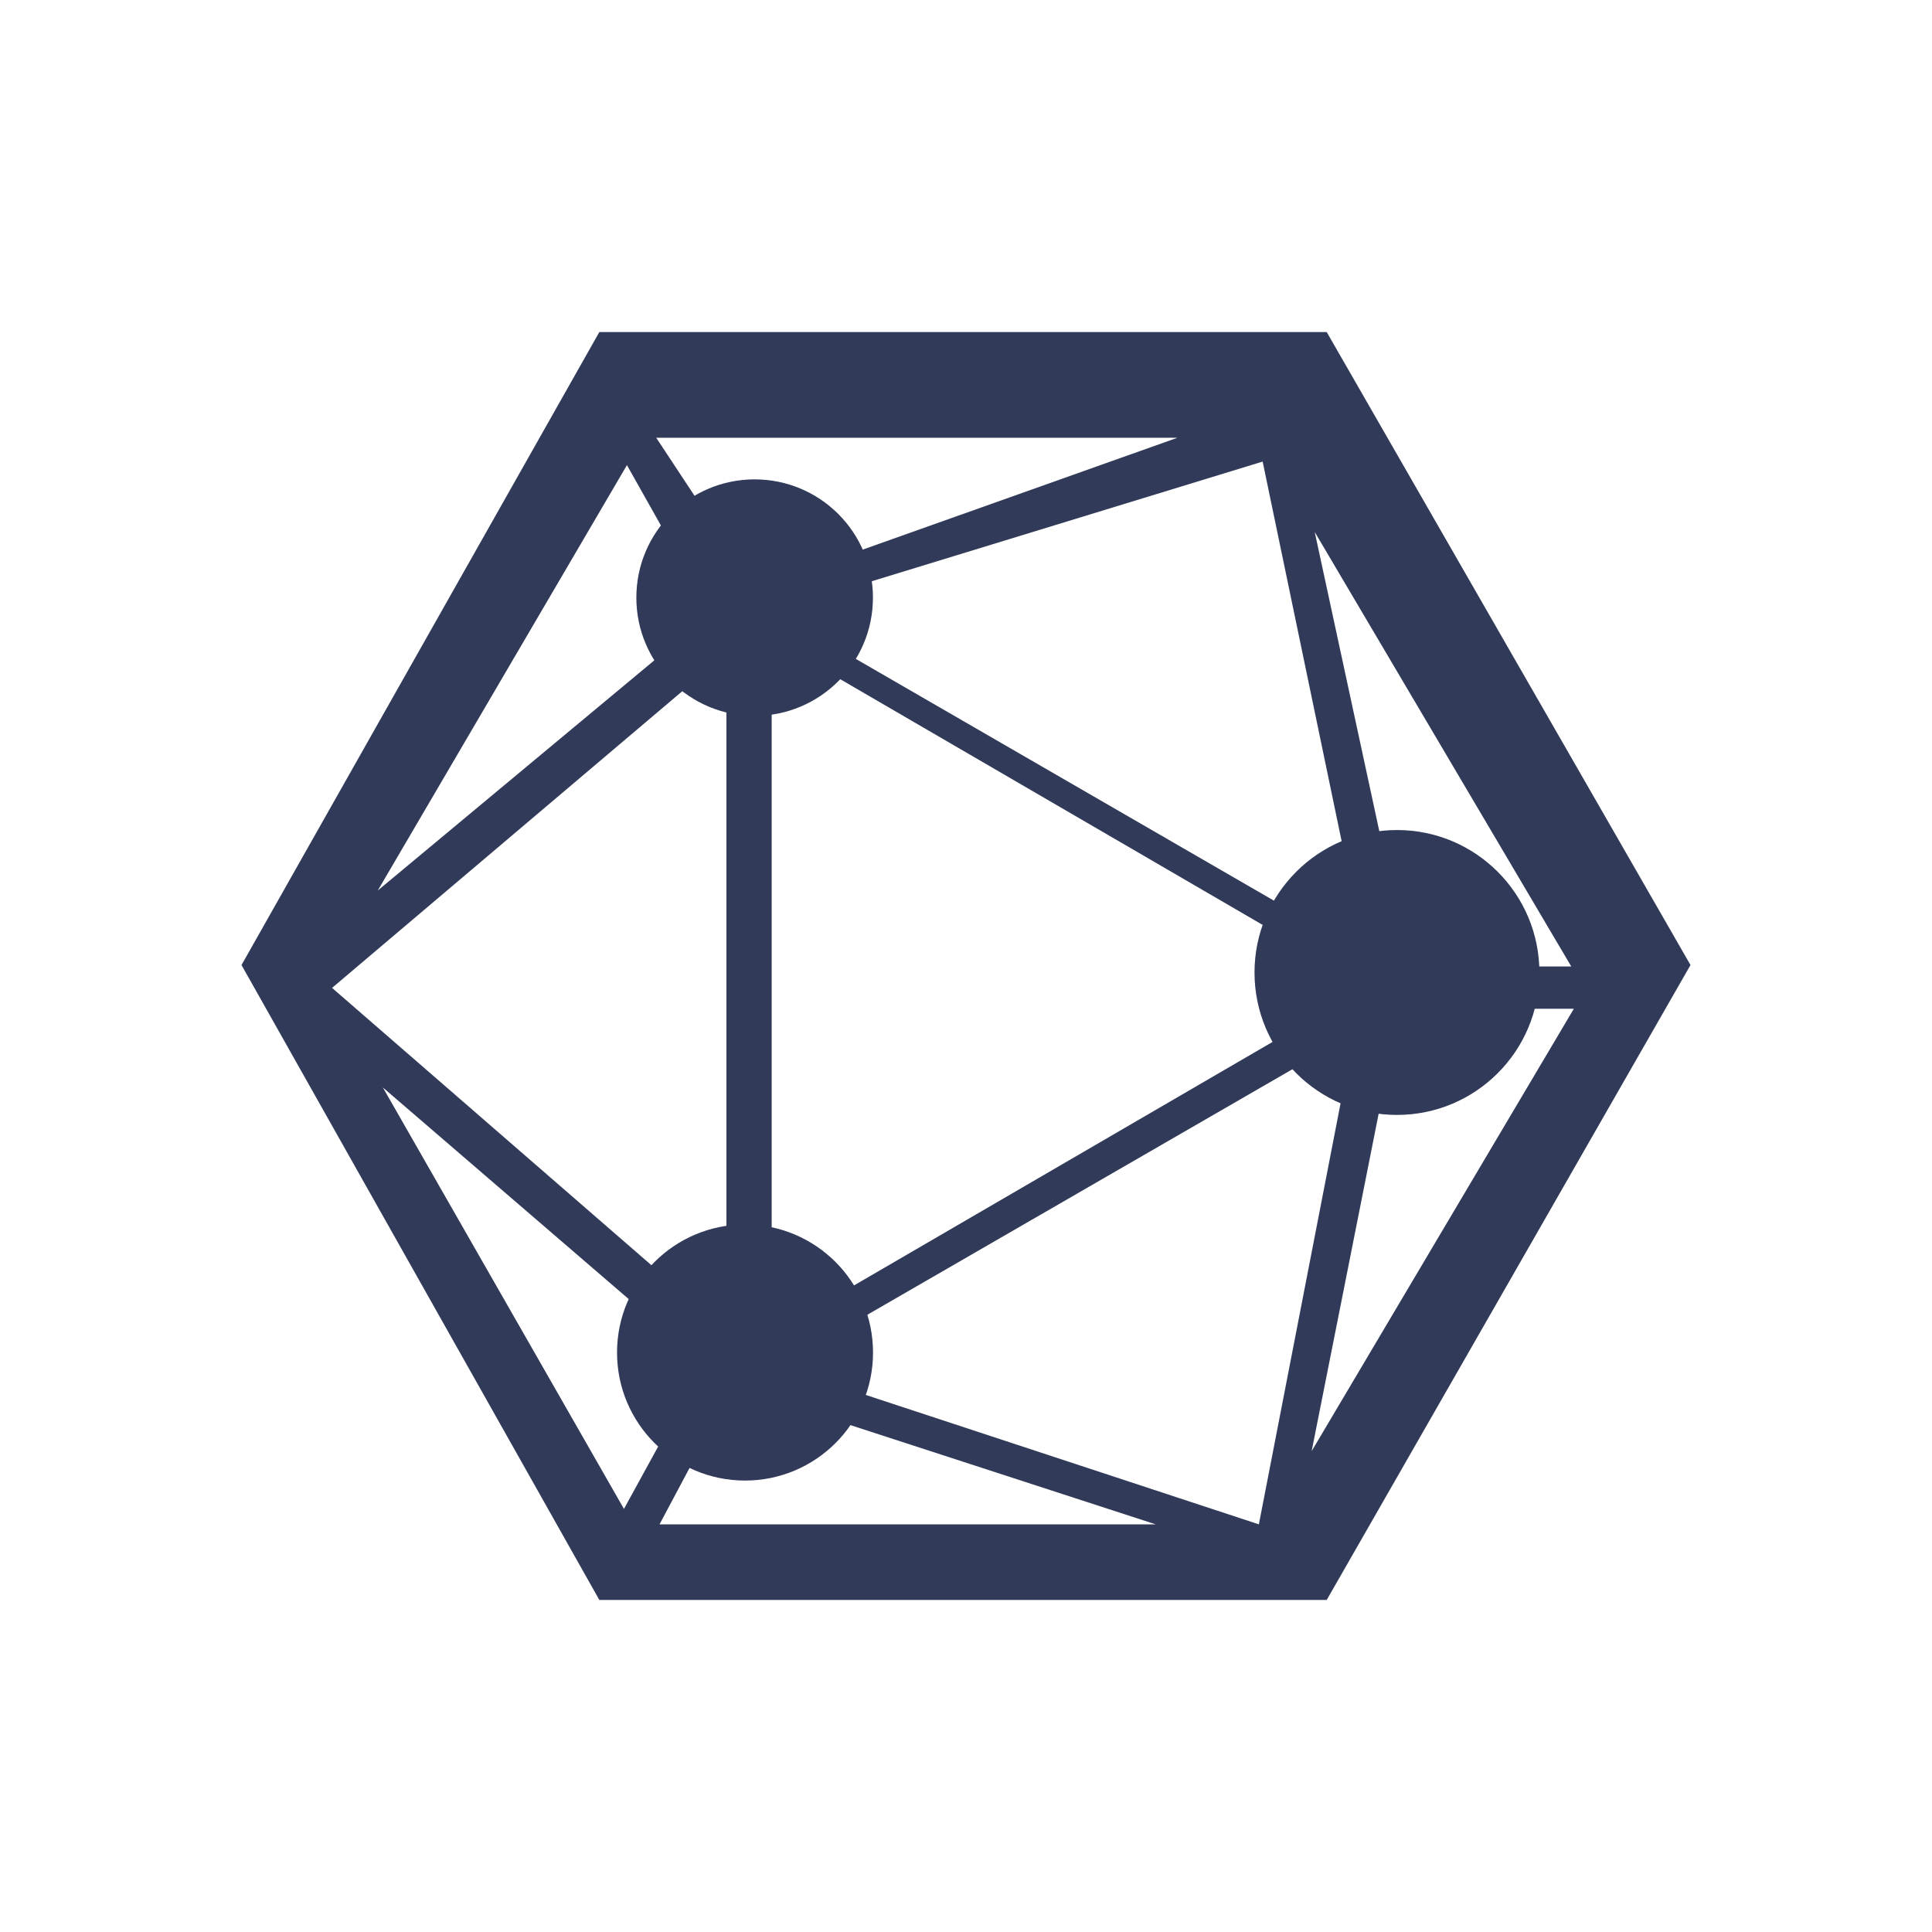 <svg width="24" height="24" viewBox="0 0 24 24" fill="none" xmlns="http://www.w3.org/2000/svg">
<path fill-rule="evenodd" clip-rule="evenodd" d="M7.445 4.125H16.481L21 11.988L16.481 19.875H7.445L3 11.988L7.445 4.125ZM8.152 5.438H14.626L9.382 7.302L8.152 5.438ZM7.788 5.778L4.693 11.062L8.826 7.622L7.788 5.778ZM16.956 11.842L15.685 5.734L9.609 7.594L16.956 11.842ZM4.125 12.272L9.024 8.122V16.526L4.125 12.272ZM9.586 16.563V7.942L16.996 12.252L9.586 16.563ZM16.332 6.609L19.519 12.006H17.497L16.332 6.609ZM16.294 18.026L19.551 12.531H17.385L16.294 18.026ZM9.669 16.971L16.821 12.84L15.638 18.936L9.669 16.971ZM4.756 13.509L7.751 18.744L8.741 16.939L4.756 13.509ZM8.193 18.936H14.356L9.102 17.228L8.193 18.936Z" fill="#313B59"/>
<path d="M9.374 8.893C10.186 8.893 10.844 8.235 10.844 7.424C10.844 6.612 10.186 5.955 9.374 5.955C8.563 5.955 7.905 6.612 7.905 7.424C7.905 8.235 8.563 8.893 9.374 8.893Z" fill="#313B59"/>
<path d="M17.354 13.85C18.331 13.85 19.123 13.058 19.123 12.081C19.123 11.103 18.331 10.311 17.354 10.311C16.376 10.311 15.584 11.103 15.584 12.081C15.584 13.058 16.376 13.85 17.354 13.85Z" fill="#313B59"/>
<path d="M9.376 8.461C9.948 8.461 10.412 7.998 10.412 7.425C10.412 6.853 9.948 6.389 9.376 6.389C8.804 6.389 8.34 6.853 8.34 7.425C8.34 7.998 8.804 8.461 9.376 8.461Z" fill="#313B59"/>
<path d="M10.845 16.802C10.845 17.68 10.133 18.392 9.255 18.392C8.377 18.392 7.665 17.68 7.665 16.802C7.665 15.923 8.377 15.211 9.255 15.211C10.133 15.211 10.845 15.923 10.845 16.802Z" fill="#313B59"/>
<path d="M17.353 13.328C18.042 13.328 18.601 12.769 18.601 12.08C18.601 11.391 18.042 10.832 17.353 10.832C16.664 10.832 16.105 11.391 16.105 12.08C16.105 12.769 16.664 13.328 17.353 13.328Z" fill="#313B59"/>
</svg>

